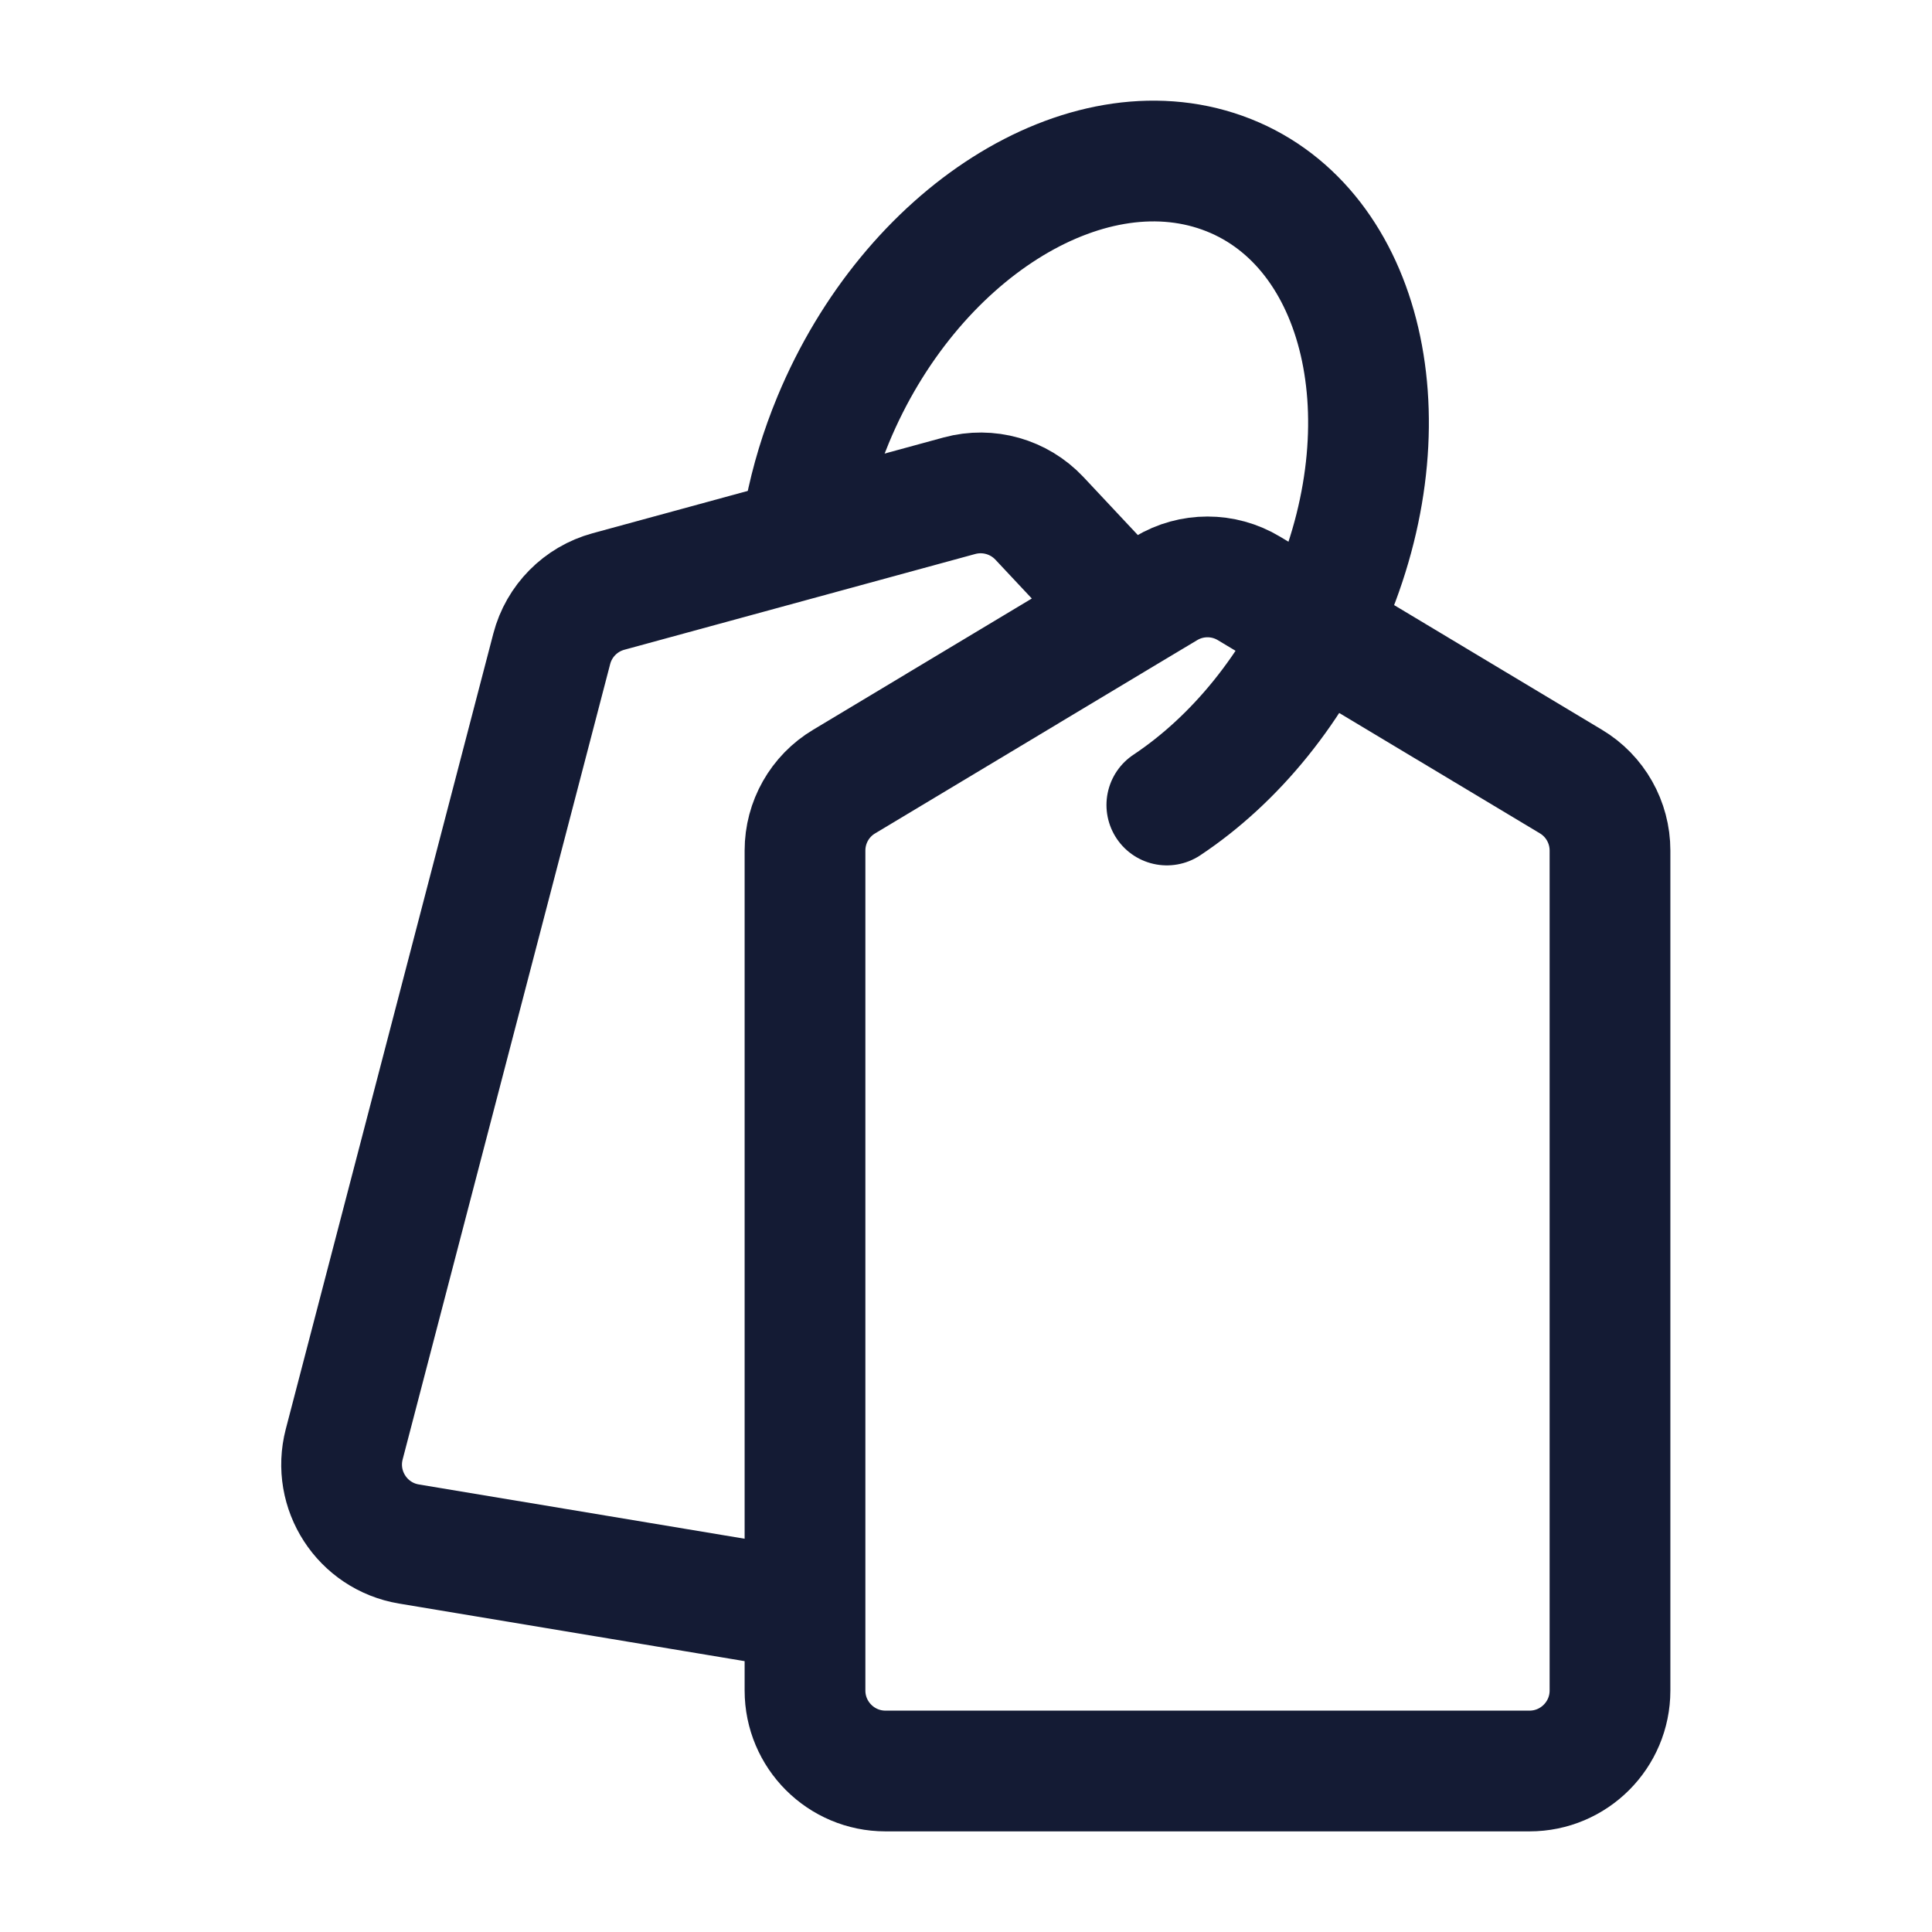 <svg width="24" height="24" viewBox="0 0 24 24" fill="none" xmlns="http://www.w3.org/2000/svg">
<path d="M14.495 10C15.336 9.441 16.083 8.543 16.547 7.427C17.505 5.122 16.894 2.757 15.184 2.146C13.473 1.534 11.309 2.906 10.351 5.211C10.191 5.597 10.075 5.984 10 6.364" stroke="#141B34" stroke-width="1.5" stroke-linecap="round" stroke-linejoin="round"/>
<path d="M10 20V10.566C10 10.215 10.184 9.889 10.486 9.709L14 7.6M10 20V21C10 21.552 10.448 22 11 22H19C19.552 22 20 21.552 20 21V10.566C20 10.215 19.816 9.889 19.515 9.709L15.514 7.309C15.198 7.119 14.802 7.119 14.486 7.309L14 7.6M10 20L5.079 19.18C4.5 19.083 4.128 18.51 4.276 17.941L6.854 8.06C6.944 7.714 7.213 7.442 7.558 7.348L11.919 6.158C12.277 6.061 12.658 6.169 12.912 6.439L14 7.6" stroke="#141B34" stroke-width="1.5" stroke-linecap="round" stroke-linejoin="round"/>
</svg>
